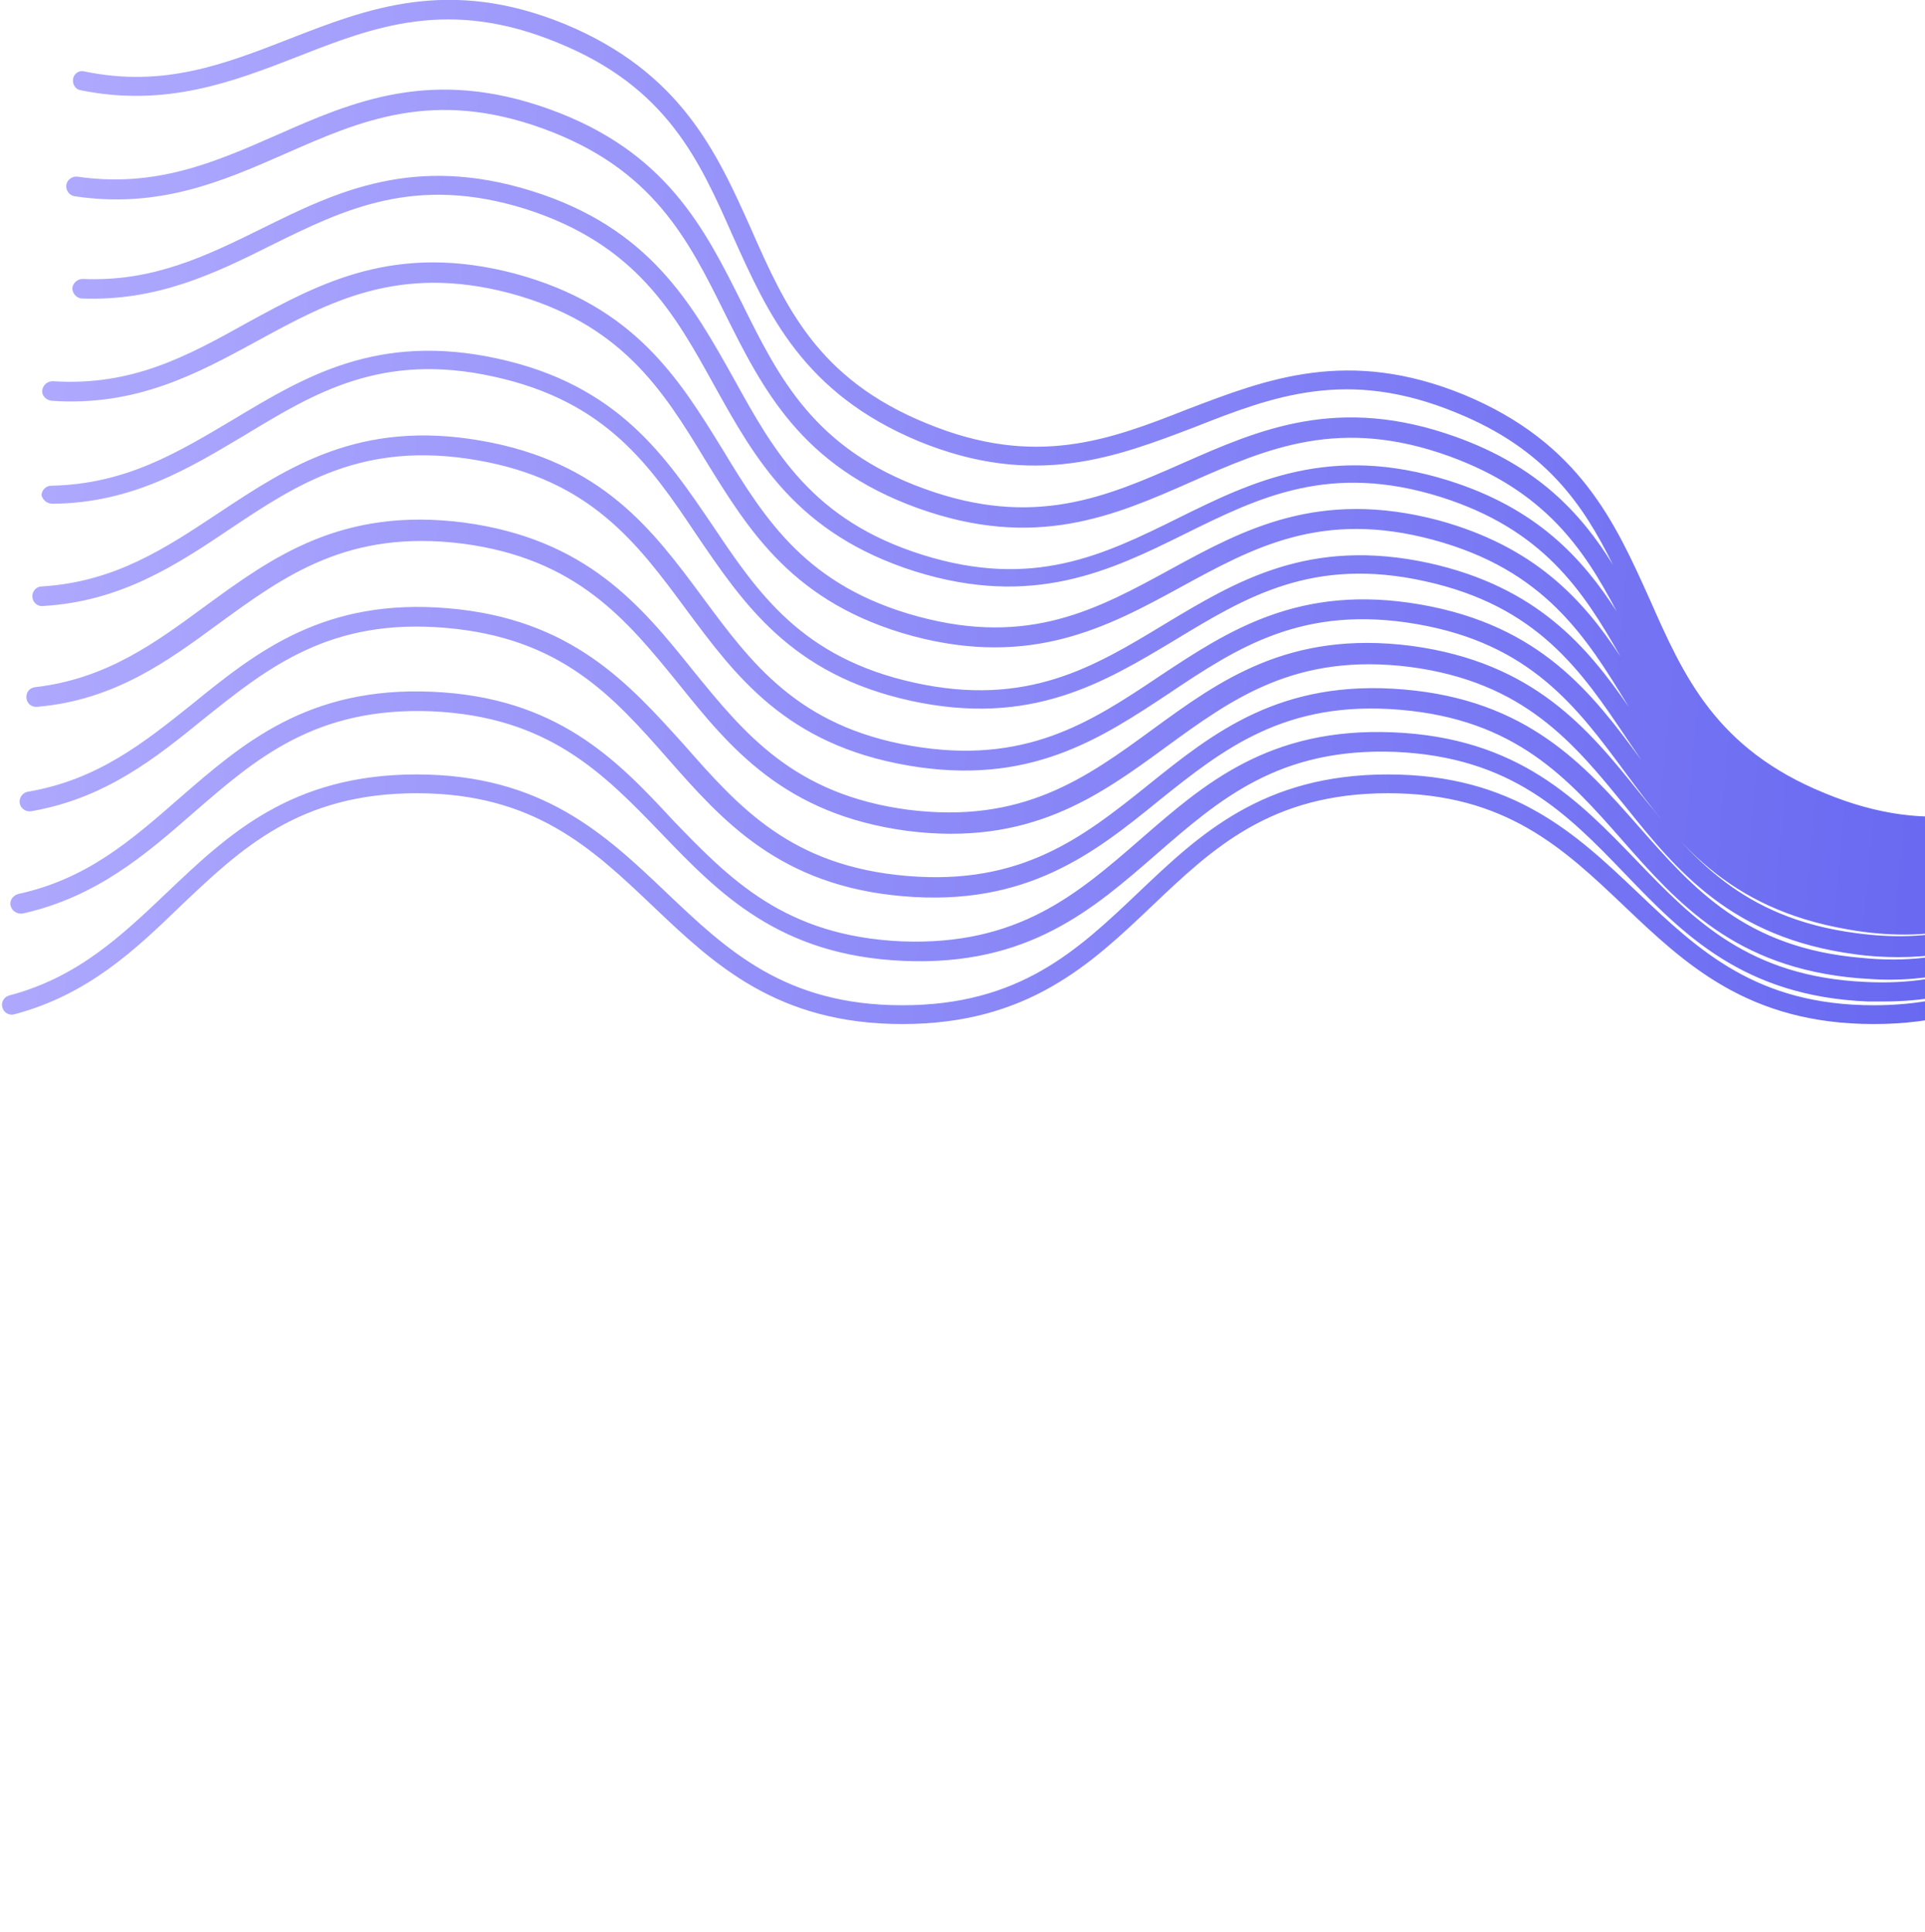<svg xmlns="http://www.w3.org/2000/svg" xmlns:xlink="http://www.w3.org/1999/xlink" aria-hidden="true" role="img" class="iconify iconify--logos" width="31.88" height="32" preserveAspectRatio="xMidYMid meet" viewBox="0 0 256 257">
<title>Whispers logo </title>
	<defs>
		<linearGradient id="g1" x2="1" gradientUnits="userSpaceOnUse" gradientTransform="matrix(590.624,72.936,-32.784,265.476,-158.242,44.01)">
			<stop offset=".239" stop-color="#b5afff"/>
			<stop offset=".77" stop-color="#5d5fef"/>
			<stop offset=".799" stop-color="#5d5fef"/>
		</linearGradient>
	</defs>
	<style>
		.s0 { fill: url(#g1) } 
	</style>
	<g id="color_index_g">
		<path id="Layer" class="s0" d="m315 104.3q0-0.1 0 0v-0.2-0.1q0-0.1 0-0.3 0-0.1 0-0.3c0-0.1 0-0.1 0-0.2v-0.1-0.1c0-0.5-0.3-1.1-0.8-1.3-15.4-6.3-26.2-2.1-36.7 1.9-10.4 4.1-20.3 7.9-34.8 1.9-14.5-5.9-18.8-15.6-23.3-25.8-4.6-10.2-9.3-20.8-24.7-27.2-15.4-6.3-26.2-2.1-36.7 1.9-10.4 4.1-20.3 7.9-34.8 1.9-14.5-5.9-18.8-15.6-23.3-25.8-4.6-10.3-9.4-20.9-24.8-27.3-15.4-6.3-26.2-2.1-36.7 2-8.5 3.3-16.6 6.5-27.2 4.3-0.7-0.2-1.4 0.3-1.5 1-0.1 0.7 0.3 1.4 1 1.5 11.3 2.3 20.2-1.1 28.7-4.4 10.4-4.1 20.3-7.9 34.8-1.9 14.5 5.9 18.8 15.6 23.3 25.8 4.6 10.2 9.3 20.8 24.7 27.2 15.4 6.3 26.2 2.1 36.7-1.9 10.4-4.1 20.3-7.9 34.8-1.9 11.8 4.8 16.8 12.1 20.8 20.2-4.2-6.8-10-13.1-20.9-17-15.6-5.6-26.1-1-36.3 3.5-10.2 4.5-19.8 8.7-34.4 3.4-14.6-5.3-19.3-14.7-24.2-24.6-5-10-10.1-20.3-25.7-25.9-15.6-5.6-26.1-1-36.3 3.5-8.2 3.6-16 7-26.4 5.5-0.7-0.1-1.4 0.4-1.5 1.1-0.1 0.7 0.4 1.4 1.1 1.5 11.2 1.7 19.7-2 27.9-5.6 10.2-4.5 19.8-8.7 34.4-3.4 14.6 5.3 19.3 14.7 24.2 24.6 5 10 10.1 20.3 25.7 25.9 15.6 5.6 26.1 1 36.3-3.5 10.2-4.5 19.8-8.7 34.4-3.4 12.6 4.6 17.8 12.2 22.2 20.6-4.6-7.1-10.6-13.7-22.4-17.4-15.7-4.9-26 0.1-35.9 5-9.9 4.9-19.3 9.5-34 4.9-14.7-4.6-19.8-13.8-25.1-23.4-5.6-10-11.2-20.1-26.9-25-15.7-4.9-26 0.1-35.9 5-7.5 3.7-14.5 7.1-23.8 6.7-0.7 0-1.3 0.5-1.4 1.2 0 0.7 0.5 1.3 1.2 1.4 10 0.4 17.7-3.3 25.1-7 9.9-4.9 19.3-9.5 34-4.9 14.7 4.7 19.8 13.9 25.1 23.5 5.4 9.7 10.9 19.7 26.7 24.7 15.7 4.9 26-0.1 35.9-5 9.9-4.9 19.3-9.5 34-4.9 13.6 4.3 18.9 12.4 23.9 21.2-5-7.6-11.4-14.6-24.2-18.1-15.9-4.2-25.9 1.2-35.6 6.5-9.7 5.3-18.8 10.3-33.6 6.3-14.8-4-20.3-12.8-26-22.2-5.8-9.4-11.7-19.1-27.6-23.4-15.9-4.2-25.9 1.2-35.6 6.5-7.9 4.4-15.3 8.5-25.9 7.8-0.7 0-1.3 0.5-1.4 1.2-0.1 0.7 0.5 1.3 1.2 1.4 11.3 0.8 19.4-3.6 27.3-7.9 9.7-5.3 18.9-10.3 33.7-6.4 14.8 4 20.3 12.8 26 22.2 5.8 9.4 11.7 19.1 27.6 23.4 15.8 4.2 25.9-1.2 35.6-6.5 9.7-5.3 18.8-10.3 33.6-6.3 14.8 4 20.3 12.8 26 22.2-5.6-8.1-12.2-15.9-26.5-19.1-16-3.5-25.7 2.4-35.2 8.1-9.4 5.7-18.3 11.1-33.3 7.8-15-3.3-20.8-11.9-26.9-21-6.2-9.1-12.5-18.6-28.5-22.1-16-3.5-25.7 2.4-35.2 8.1-7.4 4.4-14.3 8.6-24.2 8.8-0.7 0-1.3 0.6-1.3 1.3 0.2 0.6 0.7 1.1 1.5 1.1 10.6-0.1 18.1-4.7 25.5-9.1 9.4-5.7 18.3-11.1 33.2-7.8 15 3.3 20.8 11.9 26.9 21 6.2 9.1 12.5 18.6 28.5 22.1 16 3.5 25.7-2.4 35.2-8.1 9.4-5.7 18.3-11.1 33.2-7.8 15 3.3 20.8 11.9 26.9 21 0.6 0.9 1.3 1.9 1.9 2.8-6.5-8.8-13.3-17.9-29.4-20.7-16.1-2.8-25.6 3.5-34.8 9.6-9.1 6.1-17.8 11.8-32.9 9.2-15.1-2.6-21.3-11-27.8-19.8-6.6-8.9-13.3-18-29.5-20.8-16.1-2.8-25.6 3.5-34.8 9.6-7.1 4.7-13.8 9.2-23.6 9.8-0.7 0-1.3 0.7-1.2 1.4 0 0.7 0.7 1.3 1.4 1.2 10.4-0.6 17.8-5.5 24.8-10.2 9.1-6.1 17.8-11.8 32.9-9.2 15.1 2.6 21.3 11 27.8 19.8 6.6 8.9 13.3 18 29.5 20.8 16.1 2.8 25.6-3.5 34.8-9.6 9.1-6.1 17.8-11.8 32.9-9.2 15.1 2.6 21.3 11 27.8 19.8 6.6 8.9 13.3 18 29.5 20.8 2.7 0.5 5.3 0.7 7.6 0.7 3 0 5.8-0.4 8.3-1-4.2 1.2-9 1.6-14.8 0.8-15.2-2-21.8-10.1-28.7-18.6-6.9-8.6-14.1-17.4-30.4-19.6-16.3-2.1-25.5 4.6-34.4 11.1-8.9 6.5-17.3 12.6-32.5 10.7-15.2-2-21.8-10.1-28.7-18.6-6.9-8.6-14.1-17.4-30.4-19.6-16.3-2.1-25.5 4.6-34.4 11.1-6.8 5-13.2 9.7-22.7 10.8-0.7 0.1-1.2 0.7-1.1 1.5 0.1 0.7 0.7 1.2 1.5 1.1 10.2-0.9 17.2-6 24-11 8.9-6.5 17.3-12.6 32.5-10.7 15.2 2 21.8 10.1 28.7 18.6 6.9 8.6 14.1 17.4 30.4 19.6 16.3 2.1 25.5-4.6 34.4-11.1 8.9-6.5 17.3-12.6 32.5-10.7 15.2 2 21.8 10.1 28.7 18.6 6.9 8.6 14.1 17.4 30.4 19.6 2.1 0.3 4 0.4 5.9 0.4 3.7 0 7.1-0.5 10.1-1.4-4.2 1.4-9.1 2.1-15 1.5-15.4-1.3-22.3-9.1-29.6-17.4-7.3-8.3-14.9-16.9-31.3-18.3-16.4-1.4-25.3 5.7-34 12.7-8.6 6.9-16.8 13.4-32.1 12.1-15.4-1.3-22.3-9.1-29.6-17.4-7.4-8.2-15-16.8-31.4-18.2-16.4-1.4-25.4 5.7-34 12.7-6.5 5.2-12.6 10.1-21.9 11.7-0.7 0.1-1.2 0.8-1.1 1.5 0.1 0.7 0.8 1.2 1.5 1.1 9.9-1.7 16.6-7.1 23-12.3 8.6-6.9 16.8-13.4 32.1-12.1 15.4 1.3 22.3 9.1 29.6 17.4 7.3 8.3 14.9 16.9 31.3 18.3 16.4 1.4 25.4-5.7 34-12.7 8.6-6.9 16.8-13.4 32.1-12.1 15.4 1.3 22.3 9.1 29.6 17.4 7.3 8.3 14.9 16.9 31.3 18.3 1.4 0.1 2.8 0.2 4.1 0.2 4.4 0 8.2-0.7 11.7-1.8-4.1 1.5-8.9 2.4-14.8 2.1-15.5-0.7-22.8-8.2-30.5-16.2-7.7-8-15.7-16.3-32.3-17-16.6-0.7-25.2 6.9-33.6 14.2-8.4 7.3-16.3 14.2-31.8 13.6-15.5-0.7-22.8-8.2-30.5-16.2-7.4-8-15.4-16.3-32-17-16.5-0.7-25.2 6.9-33.6 14.2-6.3 5.5-12.2 10.7-21.4 12.7-0.7 0.2-1.2 0.9-1 1.6 0.2 0.7 0.9 1.1 1.6 1 9.8-2.2 16.3-7.8 22.6-13.3 8.4-7.3 16.3-14.2 31.8-13.6 15.5 0.7 22.8 8.2 30.5 16.2 7.7 8 15.7 16.3 32.3 17 16.6 0.7 25.2-6.9 33.6-14.2 8.4-7.3 16.3-14.2 31.8-13.6 15.5 0.7 22.8 8.2 30.5 16.2 7.7 8 15.7 16.3 32.3 17q1.1 0 2.1 0c5.3 0 9.8-0.9 13.7-2.4-4.1 1.8-9 2.9-15 2.9-15.6 0-23.3-7.3-31.4-15-8.1-7.7-16.5-15.7-33.2-15.7-16.7 0-25.1 8-33.2 15.7-8.1 7.7-15.8 15-31.4 15-15.6 0-23.3-7.3-31.4-15-8.1-7.7-16.5-15.7-33.2-15.7-16.7 0-25.1 8-33.2 15.7-6.1 5.8-11.9 11.3-21 13.7-0.7 0.2-1.1 0.9-0.9 1.6 0.2 0.7 0.9 1.1 1.6 0.9 9.8-2.6 16.1-8.6 22.1-14.4 8.1-7.7 15.8-15 31.4-15 15.6 0 23.3 7.3 31.4 15 8.1 7.7 16.5 15.7 33.2 15.7 16.7 0 25.1-8 33.2-15.7 8.1-7.7 15.8-15 31.4-15 15.6 0 23.3 7.3 31.4 15 8.1 7.7 16.5 15.7 33.2 15.7 16.7 0 25.1-8 33.2-15.7 8.1-7.7 15.8-15 31.4-15 0.6 0.2 1.2-0.4 1.2-1.2z"/>
	</g>
</svg>